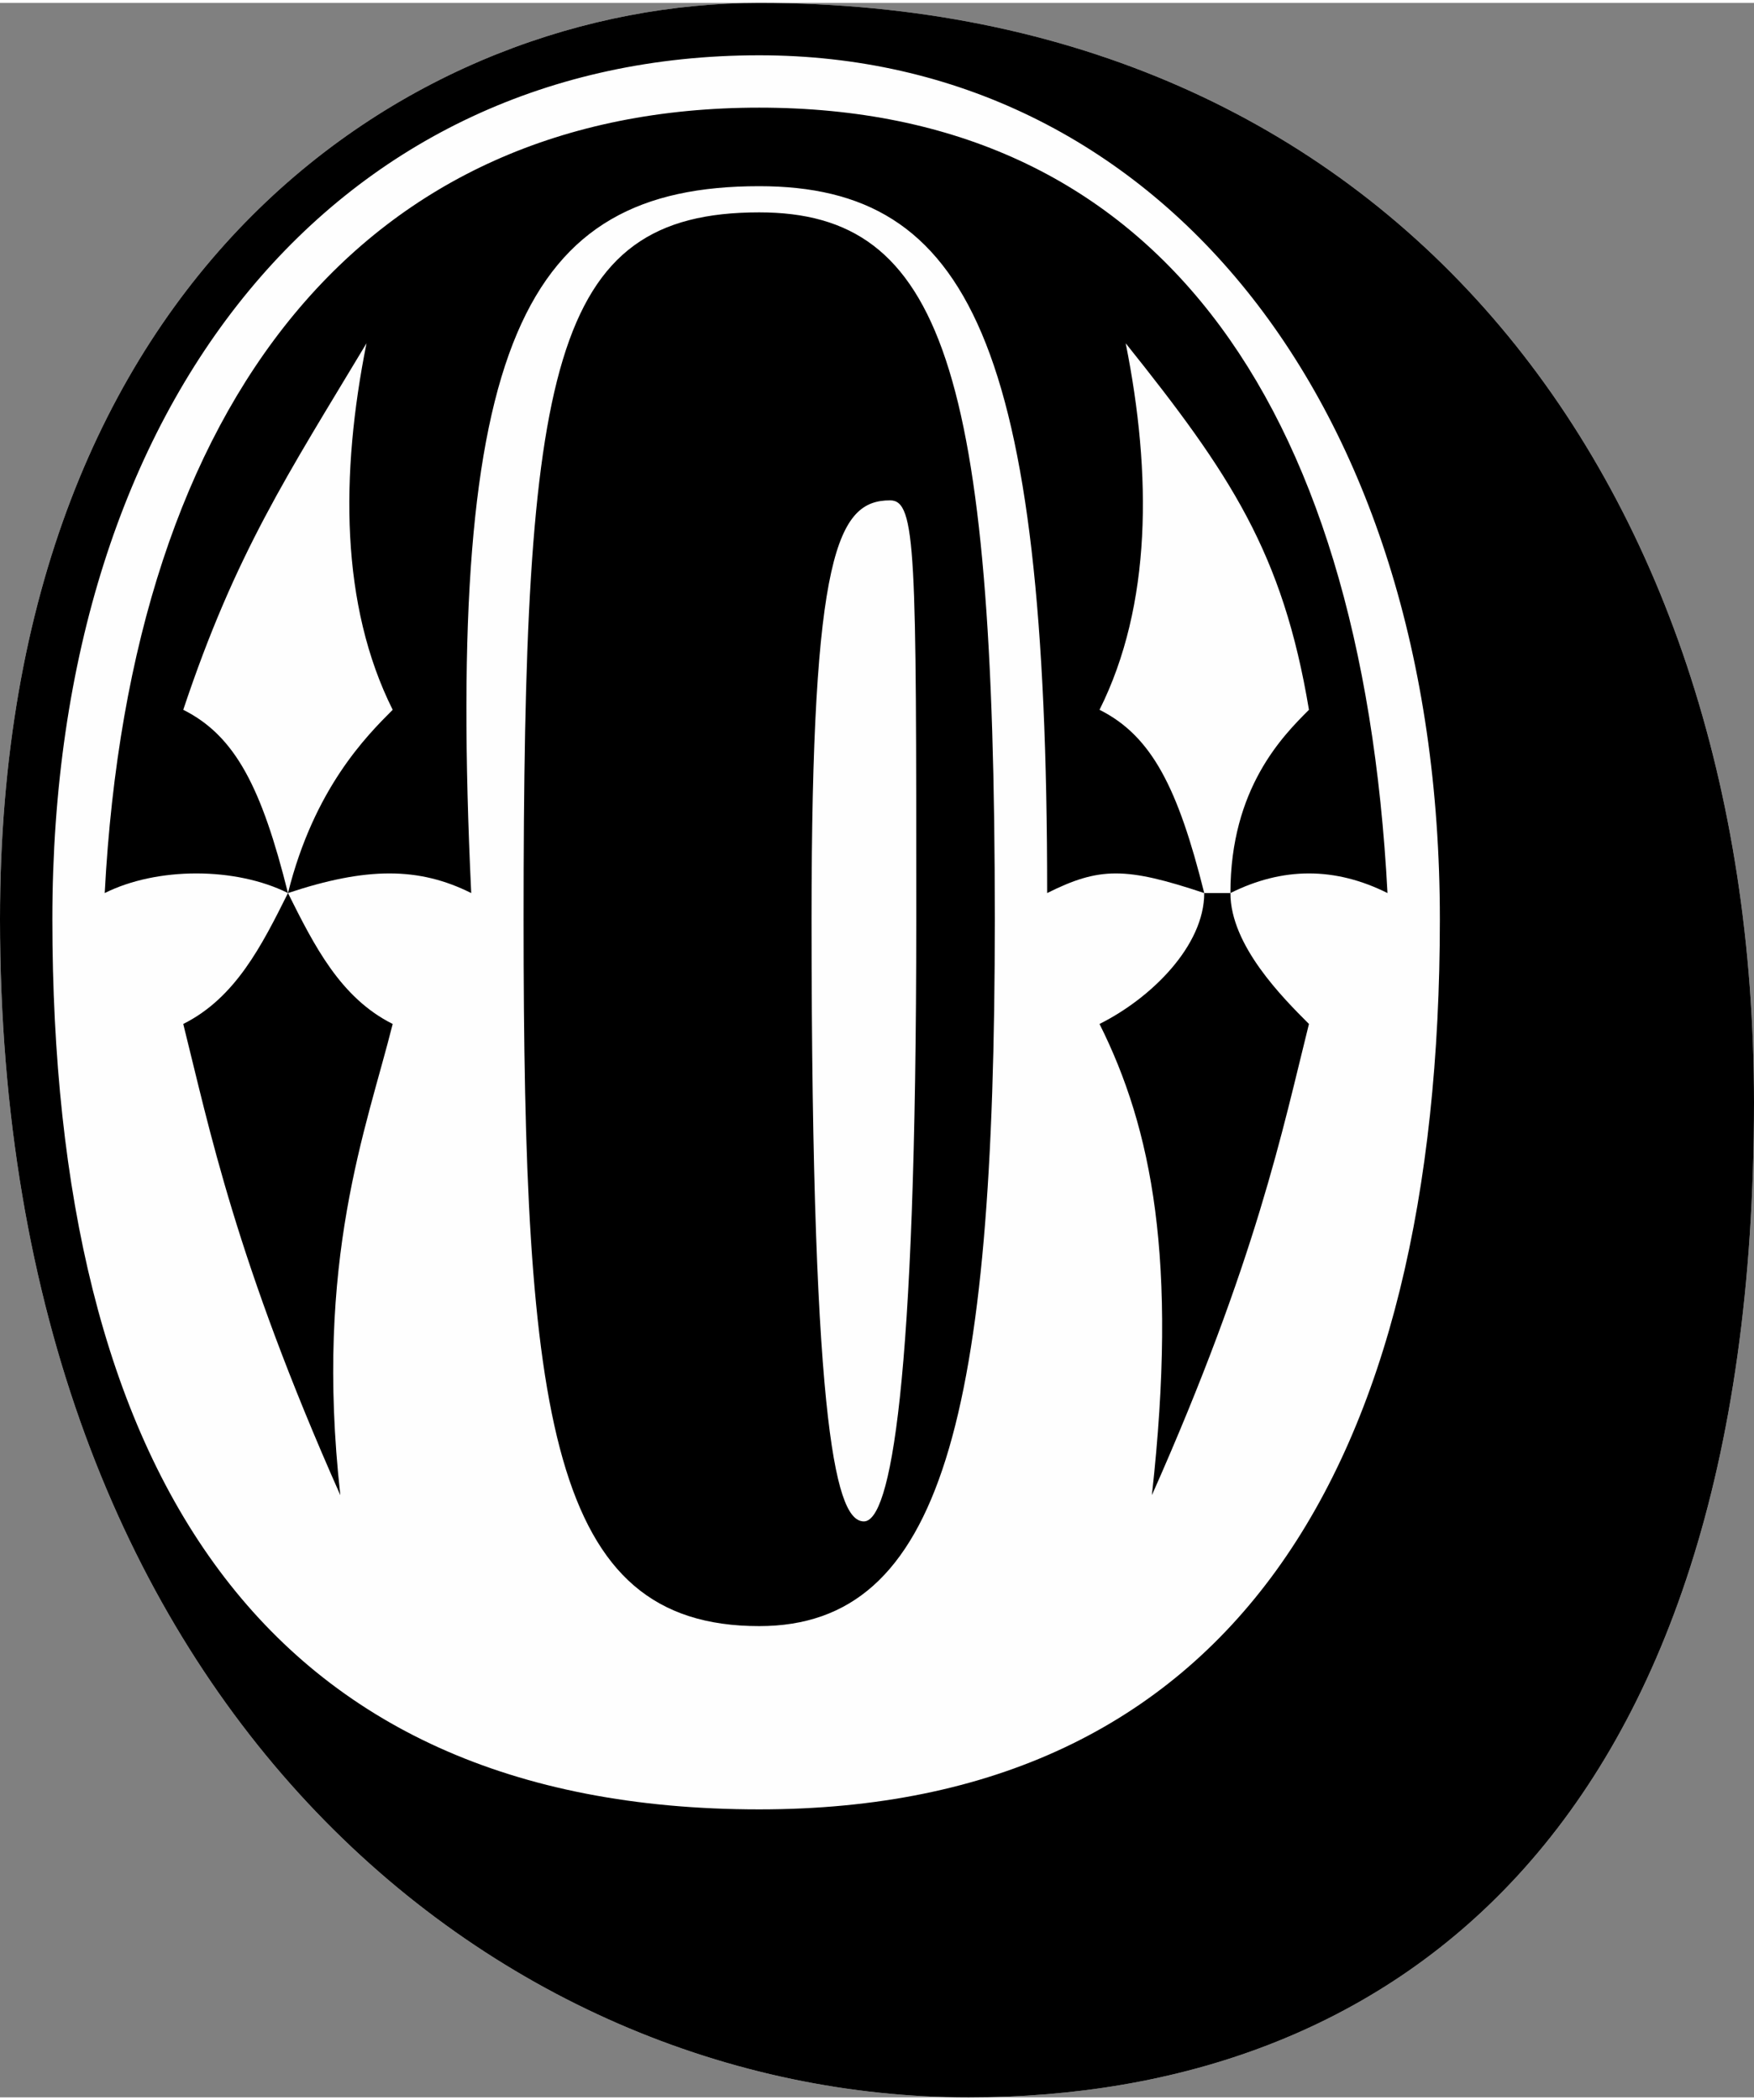 <?xml version="1.0" encoding="UTF-8"?>
<!DOCTYPE svg PUBLIC "-//W3C//DTD SVG 1.1//EN" "http://www.w3.org/Graphics/SVG/1.1/DTD/svg11.dtd">
<!-- Creator: CorelDRAW X7 -->
<svg xmlns="http://www.w3.org/2000/svg" xml:space="preserve" width="0.38in" height="0.455in" version="1.1" style="shape-rendering:geometricPrecision; text-rendering:geometricPrecision; image-rendering:optimizeQuality; fill-rule:evenodd; clip-rule:evenodd"
viewBox="0 0 67 80"
 xmlns:xlink="http://www.w3.org/1999/xlink">
 <rect x="0" y="0" width="67" height="80" fill="#808080" stroke="none"/>
 <defs>
  <style type="text/css">
   <![CDATA[
    .fil0 {fill:#FEFEFE;fill-rule:nonzero}
    .fil1 {fill:black;fill-rule:nonzero}
   ]]>
  </style>
 </defs>
 <g id="Слой_x0020_1">
  <g id="_1487142077024">
   <path class="fil0" d="M29 0c-13,0 -29,10 -29,35 0,30 19,45 37,45 16,0 30,-10 30,-38 0,-24 -14,-42 -38,-42z"/>
   <path class="fil1" d="M29 4c-15,0 -24,11 -25,30 2,-1 5,-1 7,0 -1,2 -2,4 -4,5 1,4 2,9 6,18 -1,-9 1,-14 2,-18 -2,-1 -3,-3 -4,-5 3,-1 5,-1 7,0 -1,-21 2,-27 11,-27 8,0 11,6 11,27 2,-1 3,-1 6,0 0,2 -2,4 -4,5 2,4 3,9 2,18 4,-9 5,-14 6,-18 -1,-1 -3,-3 -3,-5 2,-1 4,-1 6,0 -1,-19 -9,-30 -24,-30zm0 -4c-13,0 -29,10 -29,35 0,30 19,45 37,45 16,0 30,-10 30,-38 0,-24 -14,-42 -38,-42zm-18 34c-1,-4 -2,-6 -4,-7 2,-6 4,-9 7,-14 -1,5 -1,10 1,14 -1,1 -3,3 -4,7l0 0zm20 1c0,-14 1,-16 3,-16 1,0 1,2 1,16 0,18 -1,23 -2,23 -1,0 -2,-3 -2,-23zm15 -1c-1,-4 -2,-6 -4,-7 2,-4 2,-9 1,-14 4,5 6,8 7,14 -1,1 -3,3 -3,7l-1 0zm-17 35c-19,0 -27,-13 -27,-34 0,-20 11,-33 27,-33 15,0 26,13 26,33 0,21 -8,34 -26,34zm-9 -34c0,19 1,27 9,27 7,0 9,-8 9,-27 0,-21 -2,-27 -9,-27 -8,0 -9,6 -9,27z"/>
  </g>
 </g>
</svg>
